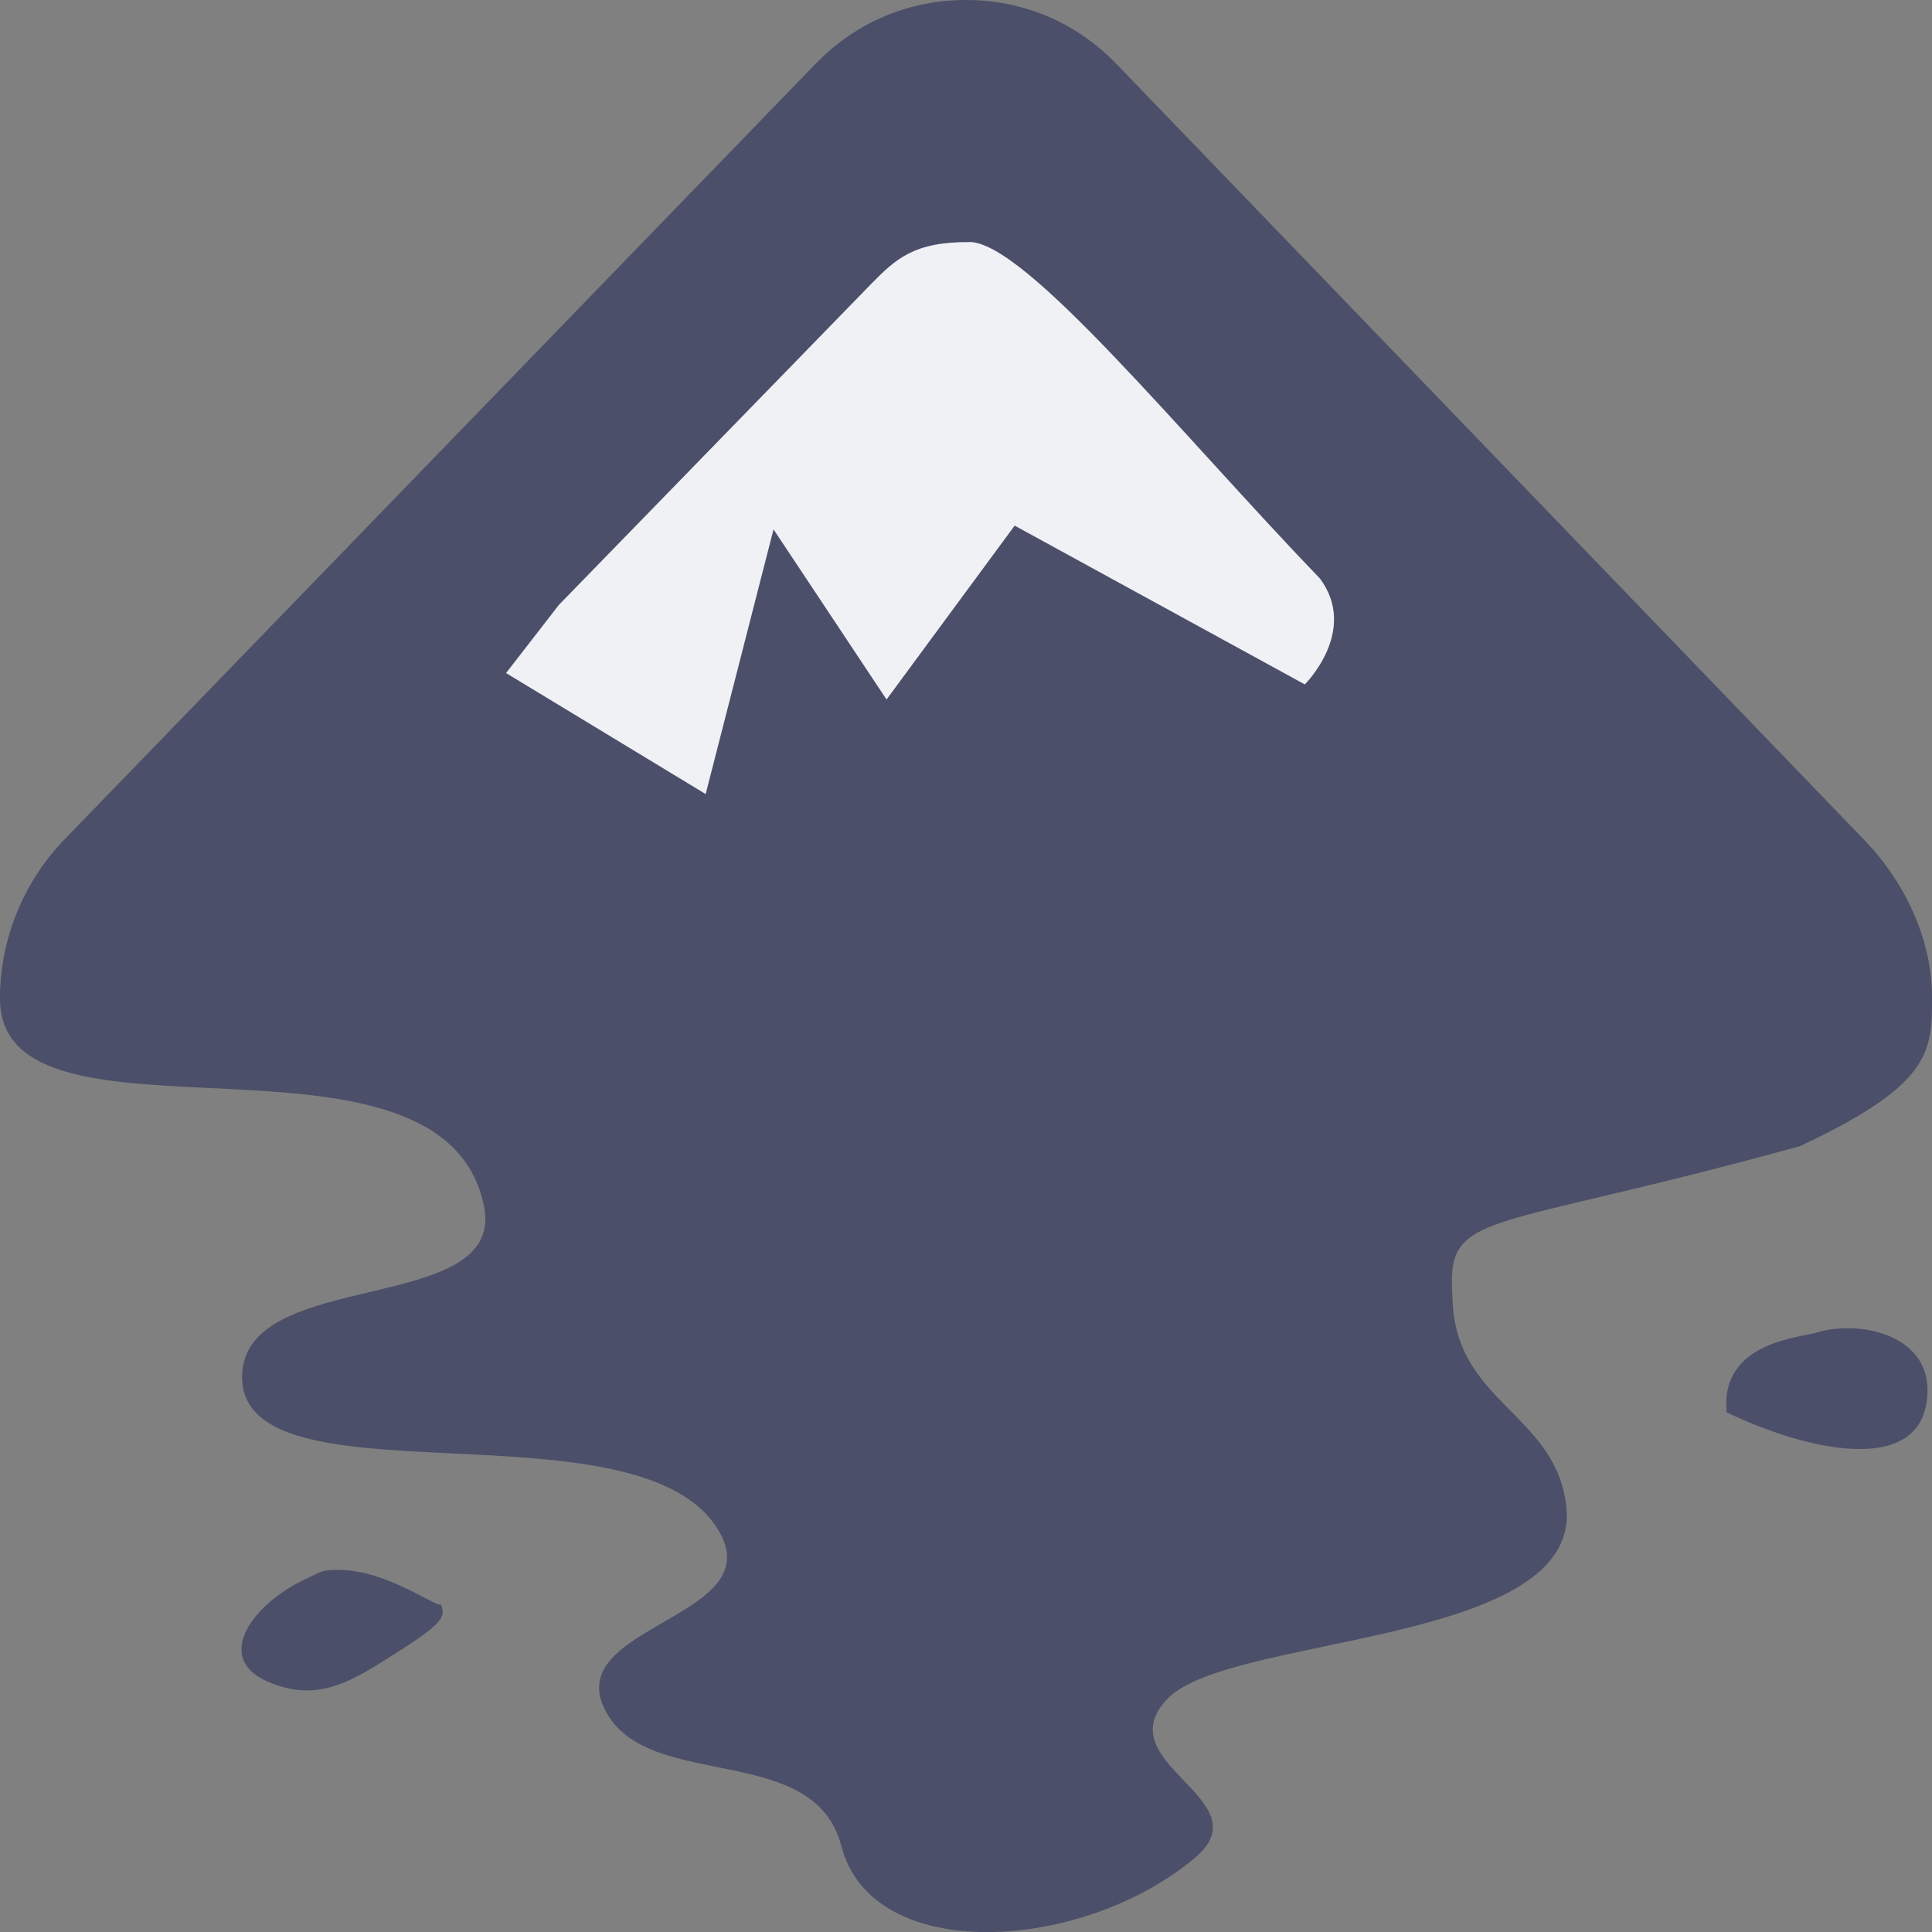 <svg xmlns="http://www.w3.org/2000/svg" width="16" height="16" version="1">
 <rect width="100%" height="100%" fill="#808080" stroke="none"/>
 <path style="fill:#4c4f69;fill-rule:evenodd" d="M 7.999,8.14e-6 C 7.543,1.9412095e-4 7.099,0.171 6.75,0.533 L 0.531,6.955 C 0.189,7.31 0.007,7.777 4.554e-5,8.24 c -1.02514285e-4,0.007 0,0.024 0,0.032 C -1.8993333e-5,9.648 3.677,8.311 4.009,9.994 4.188,10.905 2.005,10.488 2.005,11.404 c 0,1.075 3.194,0.198 3.914,1.222 0.551,0.783 -1.328,0.817 -0.891,1.567 0.375,0.643 1.717,0.231 1.94,1.096 0.256,0.988 2.001,0.878 2.93,0.095 C 10.469,14.903 9.152,14.603 9.67,14.067 10.188,13.531 13.109,13.632 12.971,12.47 12.88,11.7 12.044,11.615 12.029,10.746 c -0.051,-0.736 0.225,-0.521 2.877,-1.254 1.06,-0.498 1.098,-0.763 1.094,-1.222 -8.4e-5,-0.009 0,-0.022 0,-0.031 -0.006,-0.463 -0.22,-0.93 -0.562,-1.284 L 9.249,0.533 C 8.9,0.171 8.456,1.9415905e-4 8,8.14e-6 Z"/>
 <path style="fill:#4c4f69;fill-rule:evenodd" d="m 15.347,11.001 c -0.106,-0.004 -0.213,0.006 -0.288,0.031 -0.142,0.047 -0.816,0.074 -0.76,0.664 0.61,0.295 1.541,0.529 1.652,-0.061 0.083,-0.442 -0.285,-0.621 -0.603,-0.634 z"/>
 <path style="fill:#4c4f69;fill-rule:evenodd" d="m 2.707,13.005 c -0.059,0.008 -0.1,0.037 -0.158,0.063 -0.464,0.212 -0.776,0.659 -0.342,0.854 0.434,0.195 0.724,-0.011 1.105,-0.253 0.381,-0.242 0.37,-0.286 0.342,-0.379 -0.053,0.013 -0.399,-0.246 -0.763,-0.284 -0.061,-0.006 -0.125,-0.008 -0.184,10e-7 z"/>
 <path style="fill:#eff1f5;fill-rule:evenodd" d="m 8.029,2.004 c 0.469,0.004 1.755,1.595 2.902,2.787 0.323,0.433 -0.125,0.877 -0.125,0.877 L 8.403,4.353 7.342,5.793 6.406,4.384 5.844,6.576 4.191,5.574 4.628,5.01 7.217,2.349 C 7.416,2.147 7.568,2.001 8.029,2.005 Z"/>
</svg>
